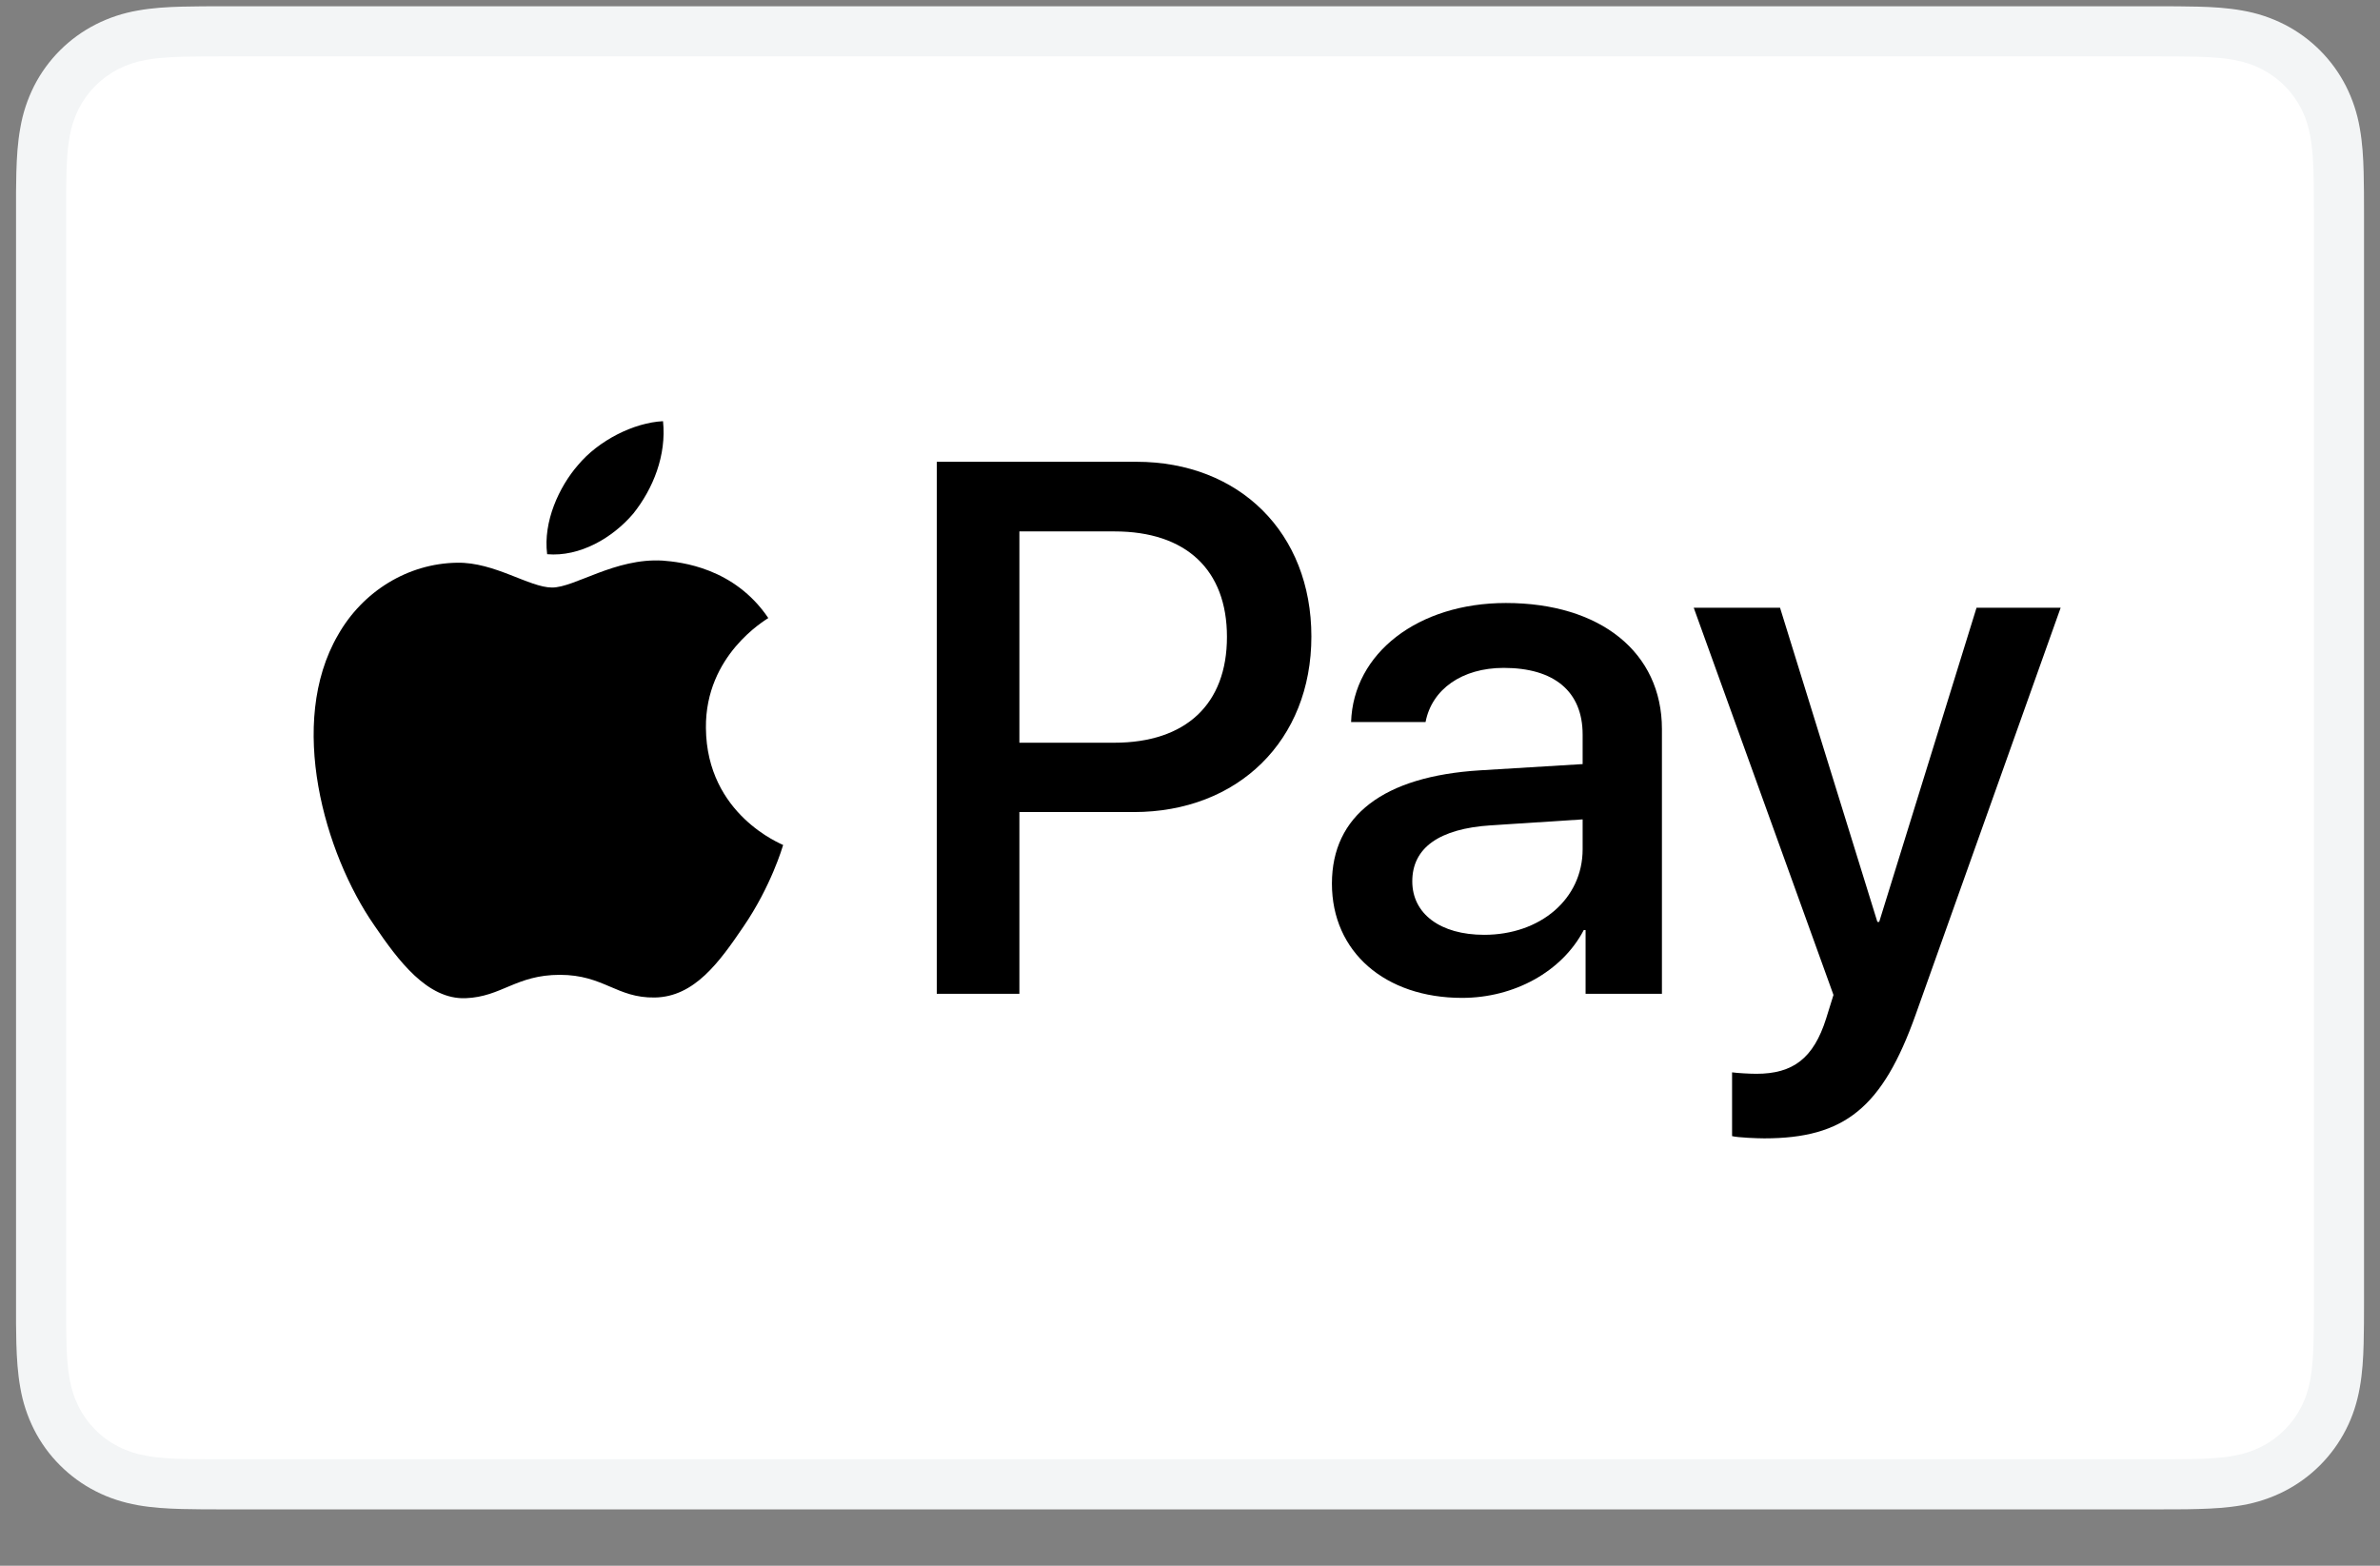 <svg width="38" height="25" viewBox="0 0 38 25" fill="none" xmlns="http://www.w3.org/2000/svg">
<rect x="0" y="0" width="38" height="25" fill="#808080" stroke="none"/>
<g clip-path="url(#clip0_1_591)">
<path d="M34.387 0.1H3.613C3.485 0.1 3.357 0.1 3.229 0.101C3.12 0.102 3.013 0.103 2.905 0.106C2.669 0.112 2.432 0.126 2.2 0.168C1.967 0.208 1.741 0.282 1.53 0.389C1.105 0.605 0.76 0.949 0.544 1.374C0.438 1.585 0.363 1.811 0.324 2.044C0.281 2.277 0.268 2.514 0.261 2.749C0.259 2.857 0.257 2.965 0.256 3.073C0.256 3.201 0.256 3.329 0.256 3.457V20.743C0.256 20.871 0.256 20.999 0.256 21.127C0.257 21.235 0.258 21.343 0.261 21.451C0.268 21.686 0.282 21.923 0.324 22.156C0.363 22.389 0.438 22.615 0.544 22.826C0.651 23.037 0.791 23.23 0.959 23.397C1.126 23.564 1.318 23.704 1.529 23.811C1.744 23.921 1.964 23.99 2.2 24.033C2.432 24.074 2.669 24.088 2.905 24.094C3.013 24.097 3.12 24.098 3.229 24.099C3.357 24.1 3.485 24.1 3.613 24.1H34.387C34.515 24.1 34.644 24.1 34.772 24.099C34.88 24.099 34.987 24.097 35.096 24.094C35.331 24.088 35.568 24.074 35.801 24.033C36.034 23.993 36.26 23.918 36.471 23.811C36.895 23.595 37.24 23.25 37.456 22.826C37.566 22.612 37.635 22.392 37.677 22.156C37.719 21.923 37.733 21.686 37.739 21.451C37.742 21.343 37.743 21.235 37.744 21.127C37.745 20.999 37.745 20.871 37.745 20.743V3.458C37.745 3.329 37.745 3.201 37.744 3.073C37.743 2.965 37.742 2.857 37.739 2.749C37.733 2.514 37.719 2.277 37.677 2.044C37.637 1.811 37.563 1.585 37.456 1.374C37.24 0.95 36.895 0.605 36.471 0.389C36.26 0.282 36.034 0.208 35.801 0.168C35.568 0.126 35.331 0.112 35.096 0.106C34.988 0.103 34.88 0.102 34.772 0.101C34.644 0.1 34.515 0.1 34.387 0.1Z" fill="#F3F5F6"/>
<path d="M34.387 0.9L34.766 0.901C34.868 0.901 34.971 0.903 35.074 0.905C35.254 0.91 35.463 0.92 35.659 0.955C35.829 0.986 35.972 1.032 36.108 1.102C36.382 1.241 36.605 1.464 36.743 1.738C36.813 1.874 36.859 2.015 36.889 2.187C36.924 2.38 36.934 2.591 36.939 2.771C36.942 2.873 36.943 2.975 36.943 3.079C36.945 3.205 36.945 3.331 36.945 3.458V20.743C36.945 20.869 36.945 20.995 36.944 21.124C36.943 21.226 36.942 21.328 36.939 21.43C36.934 21.61 36.924 21.82 36.889 22.016C36.863 22.172 36.814 22.323 36.743 22.463C36.604 22.737 36.381 22.96 36.107 23.099C35.971 23.168 35.829 23.215 35.661 23.245C35.461 23.281 35.242 23.29 35.078 23.295C34.974 23.297 34.871 23.299 34.765 23.299C34.64 23.3 34.513 23.3 34.387 23.3H3.608C3.483 23.3 3.359 23.3 3.232 23.299C3.13 23.299 3.028 23.297 2.926 23.295C2.758 23.291 2.539 23.281 2.341 23.245C2.184 23.219 2.033 23.17 1.891 23.098C1.755 23.029 1.631 22.939 1.524 22.831C1.416 22.723 1.326 22.599 1.257 22.463C1.186 22.322 1.137 22.17 1.111 22.014C1.075 21.818 1.065 21.609 1.061 21.43C1.058 21.328 1.057 21.225 1.056 21.123L1.056 20.822V3.378L1.056 3.078C1.057 2.976 1.058 2.873 1.061 2.771C1.066 2.592 1.075 2.382 1.111 2.185C1.137 2.029 1.186 1.878 1.257 1.736C1.326 1.601 1.416 1.477 1.524 1.369C1.632 1.261 1.756 1.171 1.892 1.101C2.034 1.03 2.185 0.981 2.341 0.955C2.537 0.92 2.747 0.91 2.926 0.905C3.029 0.903 3.131 0.901 3.233 0.901L3.613 0.9H34.387Z" fill="white"/>
<path d="M10.11 8.202C10.428 7.804 10.643 7.27 10.586 6.725C10.121 6.748 9.554 7.032 9.225 7.43C8.93 7.77 8.669 8.326 8.736 8.849C9.259 8.894 9.781 8.588 10.11 8.202Z" fill="black"/>
<path d="M10.58 8.951C9.822 8.906 9.177 9.381 8.815 9.381C8.452 9.381 7.898 8.974 7.298 8.985C6.517 8.996 5.793 9.438 5.396 10.14C4.582 11.544 5.181 13.628 5.974 14.772C6.359 15.338 6.823 15.961 7.434 15.938C8.011 15.916 8.238 15.565 8.939 15.565C9.641 15.565 9.845 15.938 10.456 15.927C11.089 15.916 11.486 15.361 11.871 14.794C12.312 14.149 12.493 13.526 12.504 13.492C12.493 13.481 11.282 13.016 11.271 11.623C11.259 10.457 12.222 9.902 12.267 9.868C11.723 9.064 10.875 8.974 10.58 8.951" fill="black"/>
<path d="M18.142 7.373C19.79 7.373 20.938 8.509 20.938 10.163C20.938 11.823 19.767 12.966 18.101 12.966H16.276V15.868H14.957V7.373H18.142ZM16.276 11.859H17.789C18.937 11.859 19.59 11.241 19.59 10.169C19.59 9.098 18.937 8.485 17.794 8.485H16.276V11.859Z" fill="black"/>
<path d="M21.266 14.108C21.266 13.019 22.096 12.395 23.626 12.3L25.269 12.2V11.729C25.269 11.041 24.816 10.664 24.009 10.664C23.344 10.664 22.861 11.005 22.761 11.529H21.572C21.607 10.428 22.643 9.628 24.044 9.628C25.552 9.628 26.535 10.416 26.535 11.641V15.868H25.316V14.85H25.287C24.939 15.515 24.174 15.933 23.344 15.933C22.119 15.933 21.266 15.203 21.266 14.108ZM25.269 13.56V13.083L23.803 13.178C22.979 13.231 22.549 13.537 22.549 14.072C22.549 14.591 22.997 14.926 23.697 14.926C24.592 14.926 25.269 14.355 25.269 13.56Z" fill="black"/>
<path d="M27.655 18.14V17.122C27.738 17.134 27.938 17.145 28.044 17.145C28.627 17.145 28.956 16.899 29.157 16.262L29.274 15.886L27.043 9.704H28.421L29.975 14.72H30.004L31.558 9.704H32.901L30.587 16.198C30.057 17.687 29.451 18.176 28.168 18.176C28.067 18.176 27.744 18.164 27.655 18.14Z" fill="black"/>
</g>
<defs>
<clipPath id="clip0_1_591">
<rect width="38" height="24" fill="white" transform="translate(0 0.1)"/>
</clipPath>
</defs>
</svg>
